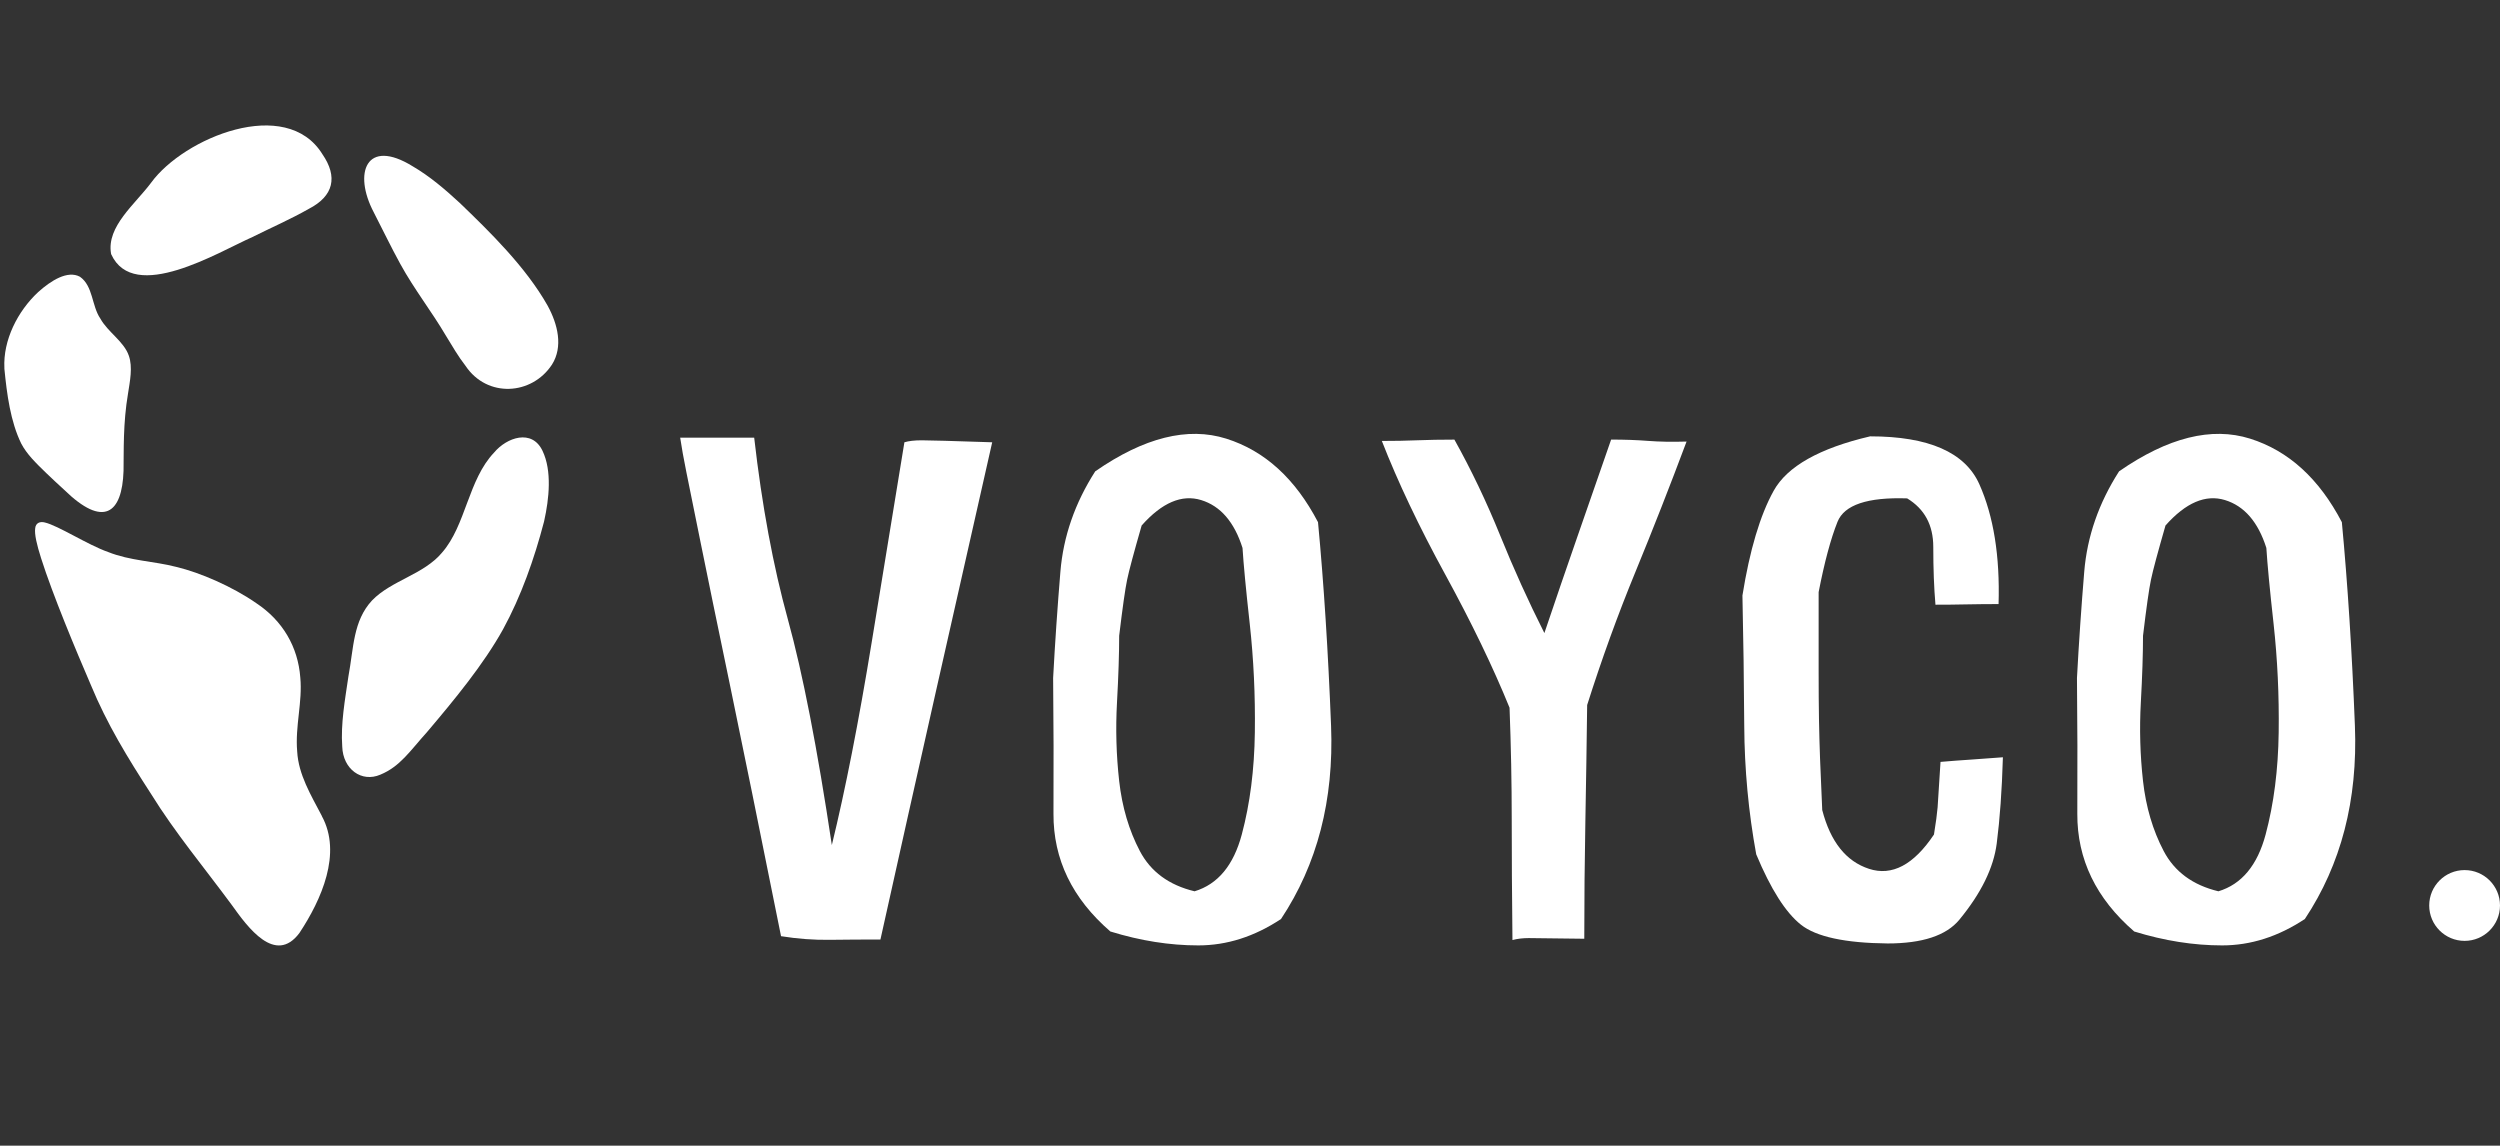 <?xml version="1.0" encoding="UTF-8"?>
<svg id="Calque_1" data-name="Calque 1" xmlns="http://www.w3.org/2000/svg" viewBox="0 0 859.63 393.95">
  <rect x="0" y="0" width="859.63" height="393.95" fill="#333333" stroke="none"/>
  <defs>
    <style>
      .cls-1 {
        fill: #fff;
      }
    </style>
  </defs>
  <path class="cls-1" d="M110.69,280.66c6.94,12.77-.13,28.66-7.75,40.18-8.28,11.03-17.76-1.98-23.2-9.61-9.5-12.89-19.52-24.85-27.91-38.41-7.97-12.32-15.02-23.82-20.59-37.29-5.16-11.96-13.14-31.08-17.09-43.52-1.49-4.67-2.34-8.31-2.05-10.35.16-1.82,1.63-2.44,3.29-2.01,4.64,1.07,14.87,7.76,21.81,10.17,7.57,3.03,15.58,3.09,23.41,5.11,8.32,2,19.21,6.72,27.48,12.45,9.13,6.03,14.39,15.09,15.17,25.6.8,8.41-1.82,16.65-1.07,25.44.44,7.94,4.75,15,8.34,21.88l.17.34Z"/>
  <path class="cls-1" d="M1.52,126.91c.84,8.55,2.07,18.05,5.8,25.65,1.91,3.61,4.91,6.56,8.63,10.15,1.96,1.87,4.07,3.86,6.16,5.75,13.43,13.11,19.89,8.19,20.37-6.56.12-6.79-.22-16.24,1.55-26.64.64-4.18,1.65-8.97.28-12.92-1.69-4.96-7.23-8.11-9.82-12.82-2.99-4.38-2.44-11.15-7-14.36-4.24-2.3-9.97,1.32-14.36,5.27-7.08,6.58-12.11,16.56-11.62,26.12v.37Z"/>
  <path class="cls-1" d="M187.13,179.07c1.67-7.5,2.72-17.15-.58-24.05-3.63-7.65-12.3-4.62-16.65.59-8.94,9.39-9.68,24.95-17.85,34.34-6.25,7.59-17.52,9.63-24.14,16.53-6.54,7.06-6.28,16.31-8.11,26.13-1.16,7.95-2.68,16.22-2.12,24.11.24,7.77,6.66,12.43,13.1,9.65,6.84-2.82,10.25-8.23,16.08-14.68,9.45-11.16,19.38-23.19,26.1-35.28,6.23-11.38,10.8-24.38,14.08-36.96l.09-.38Z"/>
  <path class="cls-1" d="M128.5,72.97c-7.11-13.51-2.6-25.65,13.37-15.81,5.93,3.46,11.2,7.98,16.21,12.61,10.31,9.92,22.67,21.98,30.21,35.31,3.54,6.47,5.38,14.16,1.51,20.28-6.93,10.58-22.31,11.52-29.72.44-2.51-3.22-4.6-6.85-6.74-10.35-4.91-8.36-10.93-15.99-15.69-24.68-3.13-5.68-6.09-11.87-9-17.5l-.15-.31Z"/>
  <path class="cls-1" d="M38.17,87.14c-1.54-9.29,8.27-16.9,13.81-24.34,11.27-15.46,46.43-29.93,58.87-9.79,5.36,7.77,3.94,14.4-4.73,18.84-6.12,3.49-12.95,6.47-19.29,9.64-11.7,5.16-40.79,23.01-48.59,5.94l-.07-.29Z"/>
  <g>
    <path class="cls-1" d="M268.56,321.91c-7.32-36.48-13.19-65.31-17.59-86.5-4.41-21.19-7.78-37.54-10.1-49.04-2.33-11.5-3.95-19.53-4.87-24.07-.92-4.54-1.62-8.48-2.12-11.81h25.45c2.66,23.31,6.53,44.16,11.6,62.55,5.07,18.39,10.11,44.24,15.1,77.54,4.65-19.07,9.23-42.34,13.72-69.82,4.49-27.47,8.23-50.36,11.23-68.68,1.5-.45,3.49-.68,5.99-.68s10.56.23,24.2.68c-6.49,28.61-12.94,57.14-19.34,85.6-6.41,28.46-12.77,56.91-19.09,85.37-5.99,0-11.77.04-17.34.11-5.57.08-11.19-.34-16.84-1.25Z"/>
    <path class="cls-1" d="M381.83,320.32c-13.14-11.35-19.67-24.86-19.59-40.53.08-15.66.04-31.22-.12-46.66.66-12.26,1.5-24.44,2.5-36.55,1-12.11,4.99-23.61,11.98-34.51,16.8-11.65,31.81-15.4,45.04-11.24,13.22,4.16,23.74,13.74,31.56,28.72,2,21.19,3.49,44.54,4.49,70.04,1,25.51-4.74,47.64-17.21,66.41-9.15,6.06-18.63,9.08-28.44,9.08s-19.88-1.59-30.19-4.77ZM410.77,306.47c7.98-2.42,13.39-8.93,16.22-19.53,2.83-10.59,4.32-22.29,4.49-35.08.17-12.79-.42-25.2-1.74-37.23-1.34-12.03-2.16-20.78-2.5-26.22-2.83-8.93-7.57-14.42-14.22-16.46-6.65-2.04-13.47.87-20.46,8.74-2.66,9.23-4.33,15.44-4.99,18.62-.67,3.18-1.58,9.61-2.74,19.3,0,6.21-.25,13.85-.75,22.93-.5,9.08-.25,18.09.75,27.02,1,8.93,3.37,16.95,7.11,24.07,3.74,7.12,10.02,11.73,18.84,13.85Z"/>
    <path class="cls-1" d="M520.06,323.27c-.17-15.44-.25-29.32-.25-41.66s-.25-25.09-.75-38.26c-5.66-13.92-13.02-29.17-22.08-45.75-9.07-16.58-16.34-31.9-21.83-45.98,4.32,0,8.4-.07,12.23-.23,3.82-.15,8.07-.23,12.72-.23,5.82,10.44,11.06,21.42,15.72,32.92,4.66,11.51,9.73,22.71,15.22,33.6,3.82-11.35,7.61-22.4,11.35-33.15,3.74-10.74,7.61-21.87,11.6-33.38,4.65,0,8.9.15,12.72.45,3.83.3,8.23.38,13.22.23-5.66,15.14-11.52,30.08-17.59,44.84-6.07,14.76-11.6,30.01-16.59,45.75-.17,13.47-.37,26.9-.62,40.3-.25,13.4-.37,26.76-.37,40.07-10.65-.15-17.01-.23-19.09-.23s-3.95.23-5.61.68Z"/>
    <path class="cls-1" d="M649.05,324.41c-14.64-.15-24.58-2.3-29.82-6.47-5.24-4.16-10.36-12.22-15.35-24.18-2.66-14.53-4.04-29.29-4.12-44.27-.09-14.98-.29-29.89-.62-44.73,2.5-15.59,6.07-27.59,10.73-35.99,4.65-8.4,15.72-14.64,33.18-18.73,20.12,0,32.64,5.49,37.55,16.46,4.9,10.98,7.11,24.71,6.61,41.21-3.83,0-7.53.04-11.1.11-3.58.08-7.11.11-10.6.11-.5-5.75-.75-12.37-.75-19.87s-2.99-13.05-8.98-16.69c-13.64-.45-21.62,2.23-23.95,8.06-2.33,5.83-4.49,13.89-6.49,24.18v27.02c0,6.51.04,12.07.12,16.69.08,4.62.21,9.16.37,13.62.17,4.47.41,10.33.75,17.6,2.83,10.9,8.19,17.64,16.09,20.21,7.9,2.58,15.35-1.36,22.33-11.8.66-4.09,1.08-7.19,1.25-9.31.16-2.12.5-7.34,1-15.66,3.49-.3,7.02-.57,10.6-.8,3.57-.23,7.19-.49,10.85-.79-.33,11.35-1.04,21.23-2.12,29.63-1.08,8.4-5.37,17.14-12.85,26.22-4.49,5.45-12.72,8.17-24.7,8.17Z"/>
    <path class="cls-1" d="M733.88,320.32c-13.14-11.35-19.67-24.86-19.59-40.53.08-15.66.04-31.22-.12-46.66.66-12.26,1.5-24.44,2.5-36.55,1-12.11,4.99-23.61,11.98-34.51,16.8-11.65,31.81-15.4,45.04-11.24,13.22,4.16,23.74,13.74,31.56,28.72,2,21.19,3.49,44.54,4.49,70.04,1,25.51-4.74,47.64-17.21,66.41-9.15,6.06-18.63,9.08-28.44,9.08s-19.88-1.59-30.19-4.77ZM762.82,306.47c7.98-2.42,13.39-8.93,16.22-19.53,2.83-10.59,4.32-22.29,4.49-35.08.17-12.79-.42-25.2-1.74-37.23-1.34-12.03-2.16-20.78-2.5-26.22-2.83-8.93-7.57-14.42-14.22-16.46-6.65-2.04-13.47.87-20.46,8.74-2.66,9.23-4.33,15.44-4.99,18.62-.67,3.18-1.58,9.61-2.74,19.3,0,6.21-.25,13.85-.75,22.93-.5,9.08-.25,18.09.75,27.02,1,8.93,3.37,16.95,7.11,24.07,3.74,7.12,10.02,11.73,18.84,13.85Z"/>
  </g>
  <circle class="cls-1" cx="847.46" cy="311.35" r="12.17"/>
</svg>